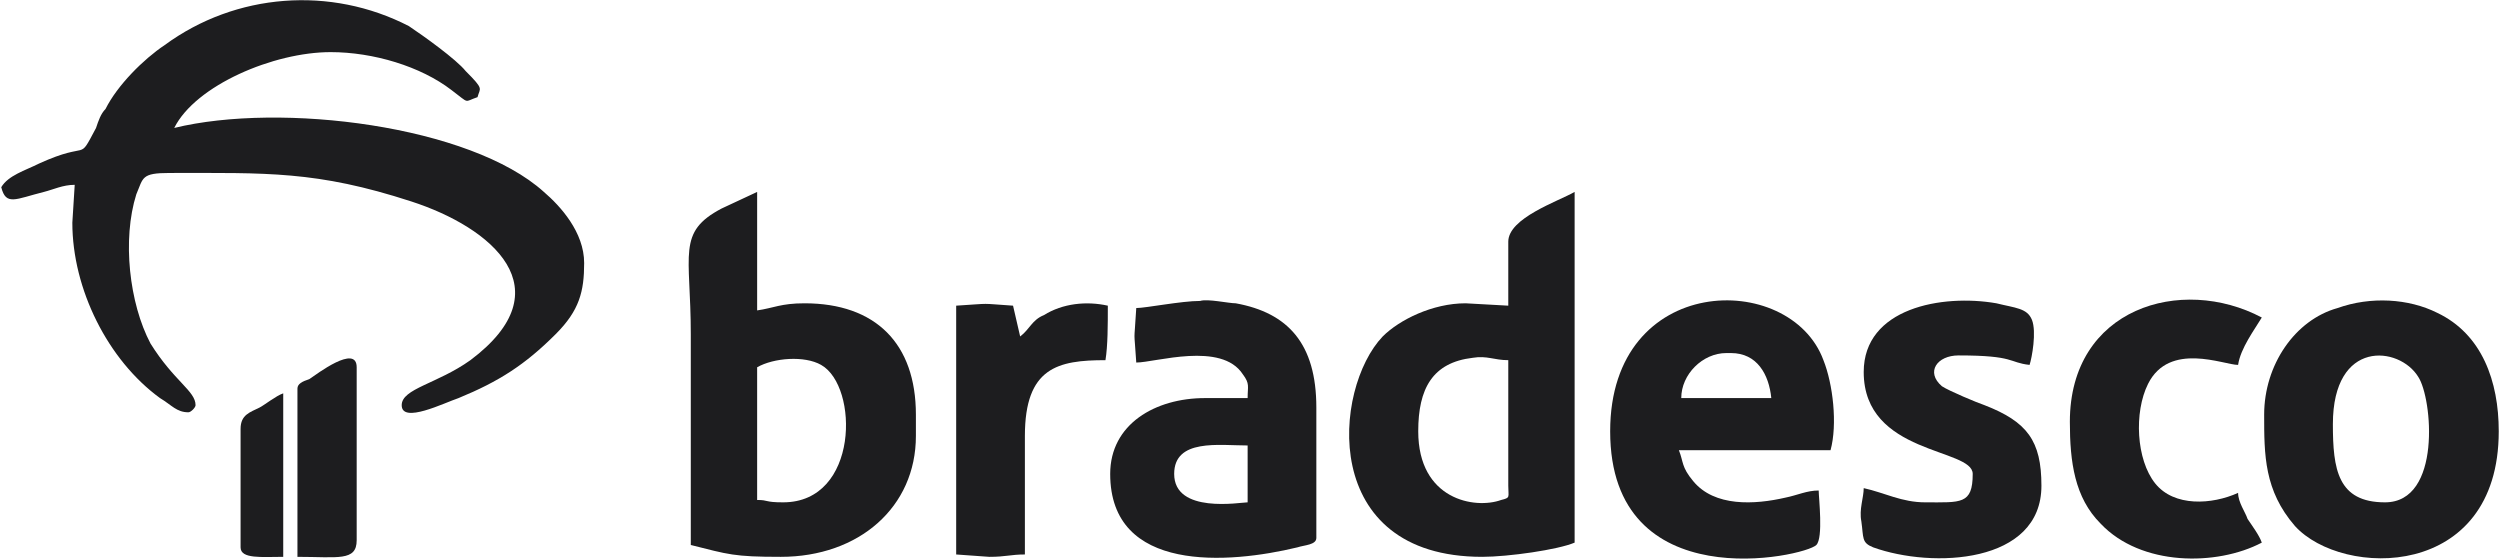 <?xml version="1.0" encoding="UTF-8"?>
<!DOCTYPE svg PUBLIC "-//W3C//DTD SVG 1.1//EN" "http://www.w3.org/Graphics/SVG/1.1/DTD/svg11.dtd">
<!-- Creator: CorelDRAW 2021 (64-Bit) -->
<svg xmlns="http://www.w3.org/2000/svg" xml:space="preserve" width="152px" height="34px" version="1.1" style="shape-rendering:geometricPrecision; text-rendering:geometricPrecision; image-rendering:optimizeQuality; fill-rule:evenodd; clip-rule:evenodd"
viewBox="0 0 10.54 2.36"
 xmlns:xlink="http://www.w3.org/1999/xlink"
 xmlns:xodm="http://www.corel.com/coreldraw/odm/2003">
 <defs>
  <style type="text/css">
   <![CDATA[
    .fil0 {fill:#1D1D1F}
   ]]>
  </style>
 </defs>
 <g id="Layer_x0020_1">
  <g id="_2621611295440">
   <path class="fil0" d="M0 0.79c0.02,0.08 0.06,0.05 0.18,0.02 0.04,-0.01 0.08,-0.03 0.13,-0.03l-0.01 0.16c0,0.28 0.15,0.58 0.37,0.74 0.05,0.03 0.07,0.06 0.12,0.06 0.01,0 0.03,-0.02 0.03,-0.03 0,-0.06 -0.09,-0.1 -0.19,-0.26 -0.09,-0.17 -0.12,-0.44 -0.06,-0.63 0.03,-0.07 0.02,-0.09 0.14,-0.09 0.41,0 0.62,-0.01 1.02,0.12 0.34,0.11 0.65,0.37 0.25,0.67 -0.14,0.1 -0.29,0.12 -0.29,0.19 0,0.08 0.18,-0.01 0.24,-0.03 0.17,-0.07 0.28,-0.14 0.41,-0.27 0.1,-0.1 0.12,-0.18 0.12,-0.3 0,-0.13 -0.1,-0.24 -0.17,-0.3 -0.31,-0.28 -1.11,-0.38 -1.56,-0.27 0.09,-0.18 0.42,-0.32 0.66,-0.32 0.18,0 0.38,0.06 0.51,0.16 0.08,0.06 0.05,0.05 0.11,0.03 0.01,-0.04 0.03,-0.03 -0.05,-0.11 -0.04,-0.05 -0.18,-0.15 -0.24,-0.19 -0.33,-0.17 -0.73,-0.14 -1.03,0.08 -0.09,0.06 -0.2,0.17 -0.25,0.27 -0.02,0.02 -0.03,0.05 -0.04,0.08 -0.08,0.15 -0.02,0.05 -0.24,0.15 -0.06,0.03 -0.13,0.05 -0.16,0.1z"/>
   <path class="fil0" d="M3.3 2.12c-0.08,0 -0.06,-0.01 -0.11,-0.01l0 -0.56c0.07,-0.04 0.2,-0.05 0.27,-0.01 0.16,0.09 0.16,0.58 -0.16,0.58zm-0.39 0.18c0.16,0.04 0.18,0.05 0.38,0.05 0.33,0 0.57,-0.21 0.57,-0.51l0 -0.09c0,-0.3 -0.17,-0.47 -0.47,-0.47 -0.1,0 -0.13,0.02 -0.2,0.03l0 -0.5 -0.15 0.07c-0.19,0.1 -0.13,0.19 -0.13,0.53 0,0.29 0,0.59 0,0.89z"/>
   <path class="fil0" d="M5.98 1.82c0,-0.18 0.06,-0.29 0.23,-0.31 0.06,-0.01 0.09,0.01 0.15,0.01l0 0.53c0,0.05 0.01,0.05 -0.03,0.06 -0.11,0.04 -0.35,0 -0.35,-0.29zm0.38 -0.8l0 0.27 -0.18 -0.01c-0.14,0 -0.28,0.07 -0.35,0.14 -0.21,0.22 -0.27,0.93 0.42,0.93 0.11,0 0.32,-0.03 0.39,-0.06l0 -1.48c-0.07,0.04 -0.28,0.11 -0.28,0.21z"/>
   <path class="fil0" d="M10.06 2.12c-0.2,0 -0.22,-0.14 -0.22,-0.33 0,-0.36 0.28,-0.33 0.36,-0.2 0.06,0.09 0.1,0.53 -0.14,0.53zm-0.51 -0.37c0,0.17 0,0.32 0.13,0.47 0.2,0.22 0.86,0.23 0.86,-0.4 0,-0.21 -0.07,-0.41 -0.26,-0.5 -0.12,-0.06 -0.28,-0.07 -0.42,-0.02 -0.18,0.05 -0.31,0.24 -0.31,0.45z"/>
   <path class="fil0" d="M7.28 1.49l0.02 0c0.11,0 0.16,0.09 0.17,0.19l-0.38 0c0,-0.1 0.09,-0.19 0.19,-0.19zm-0.49 0.33c0,0.71 0.82,0.53 0.87,0.48 0.03,-0.03 0.01,-0.2 0.01,-0.23 -0.05,0 -0.09,0.02 -0.14,0.03 -0.13,0.03 -0.3,0.04 -0.39,-0.07 -0.05,-0.06 -0.04,-0.08 -0.06,-0.13l0.64 0c0.03,-0.11 0.01,-0.28 -0.03,-0.38 -0.14,-0.38 -0.9,-0.37 -0.9,0.3z"/>
   <path class="fil0" d="M4.95 2c0,-0.15 0.19,-0.12 0.31,-0.12l0 0.24c-0.03,0 -0.31,0.05 -0.31,-0.12zm-0.16 -0.7c-0.01,0.17 -0.01,0.07 0,0.23 0.08,0 0.36,-0.09 0.45,0.05 0.03,0.04 0.02,0.05 0.02,0.1l-0.18 0c-0.21,0 -0.4,0.11 -0.4,0.32 0,0.42 0.5,0.38 0.79,0.31 0.03,-0.01 0.08,-0.01 0.08,-0.04l0 -0.55c0,-0.27 -0.12,-0.4 -0.34,-0.44 -0.03,0 -0.12,-0.02 -0.15,-0.01 -0.08,0 -0.23,0.03 -0.27,0.03z"/>
   <path class="fil0" d="M7.86 1.57c0,0.35 0.46,0.32 0.46,0.43 0,0.13 -0.05,0.12 -0.2,0.12 -0.1,0 -0.17,-0.04 -0.26,-0.06 0,0.04 -0.02,0.09 -0.01,0.14 0.01,0.07 0,0.09 0.05,0.11 0.25,0.09 0.71,0.07 0.71,-0.26 0,-0.19 -0.06,-0.27 -0.24,-0.34 -0.03,-0.01 -0.15,-0.06 -0.18,-0.08 -0.07,-0.06 -0.02,-0.13 0.07,-0.13 0.24,0 0.21,0.03 0.3,0.04 0.01,-0.03 0.03,-0.14 0.01,-0.19 -0.02,-0.05 -0.07,-0.05 -0.15,-0.07 -0.23,-0.04 -0.56,0.02 -0.56,0.29z"/>
   <path class="fil0" d="M8.73 1.78c0,0.17 0.02,0.32 0.13,0.43 0.17,0.18 0.49,0.18 0.68,0.08 -0.01,-0.03 -0.04,-0.07 -0.06,-0.1 -0.01,-0.03 -0.04,-0.07 -0.04,-0.11 -0.11,0.05 -0.27,0.06 -0.35,-0.04 -0.08,-0.1 -0.09,-0.3 -0.03,-0.42 0.09,-0.18 0.32,-0.08 0.38,-0.08 0.01,-0.07 0.07,-0.15 0.1,-0.2 -0.34,-0.18 -0.81,-0.04 -0.81,0.44z"/>
   <path class="fil0" d="M4.03 1.29l0 1.05 0.14 0.01c0.07,0 0.09,-0.01 0.15,-0.01l0 -0.5c0,-0.29 0.14,-0.32 0.34,-0.32 0.01,-0.06 0.01,-0.15 0.01,-0.23 -0.09,-0.02 -0.19,-0.01 -0.27,0.04 -0.05,0.02 -0.06,0.06 -0.1,0.09l-0.03 -0.13c-0.15,-0.01 -0.08,-0.01 -0.24,0z"/>
   <path class="fil0" d="M1.25 1.64l0 0.71c0.17,0 0.25,0.02 0.25,-0.07l0 -0.73c0,-0.1 -0.17,0.03 -0.2,0.05 -0.03,0.01 -0.05,0.02 -0.05,0.04z"/>
   <path class="fil0" d="M1.01 1.81l0 0.5c0,0.05 0.09,0.04 0.18,0.04l0 -0.69c-0.03,0.01 -0.08,0.05 -0.1,0.06 -0.04,0.02 -0.08,0.03 -0.08,0.09z"/>
  </g>
 </g>
</svg>

